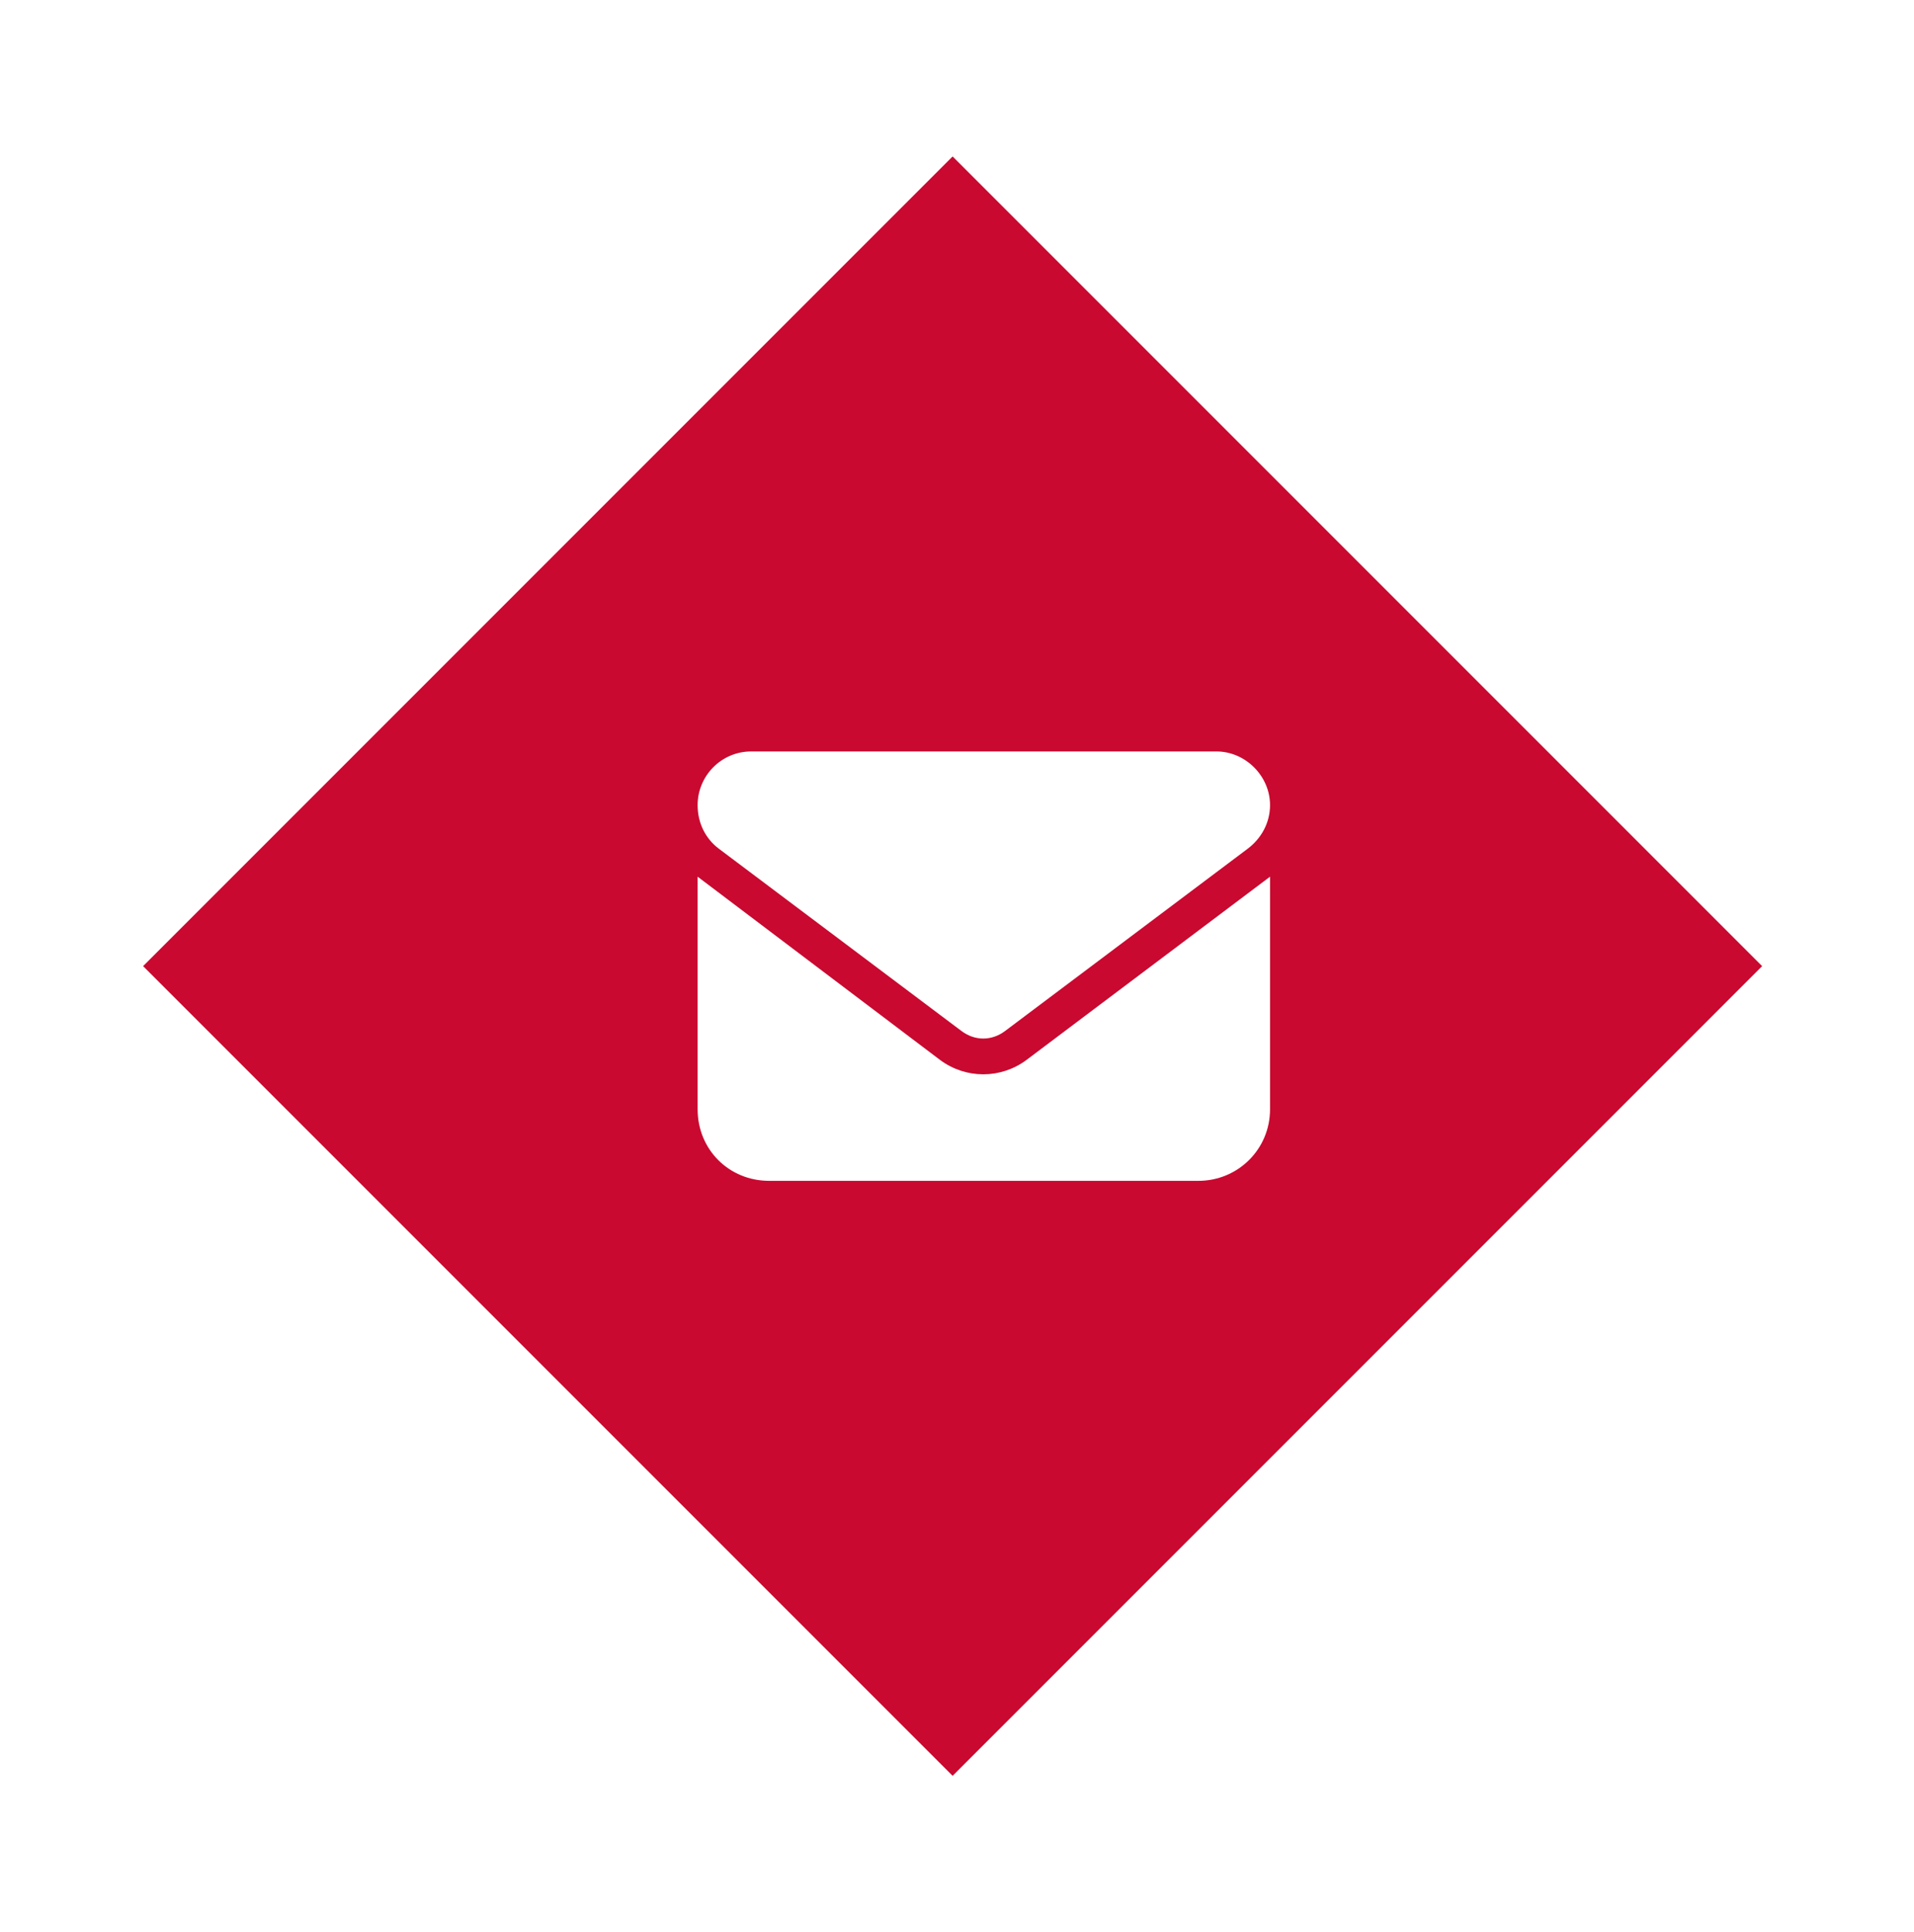 <svg width="107" height="108" viewBox="0 0 107 108" fill="none" xmlns="http://www.w3.org/2000/svg">
<g filter="url(#filter0_d_53_38)">
<rect x="8" y="51" width="64" height="64" transform="rotate(-45 8 51)" fill="#C90930"/>
<path d="M42 39C40.312 39 39 40.375 39 42C39 43 39.438 43.875 40.188 44.438L53.75 54.625C54.5 55.188 55.438 55.188 56.188 54.625L69.75 44.438C70.5 43.875 71 43 71 42C71 40.375 69.625 39 68 39H42ZM39 46V59C39 61.25 40.75 63 43 63H67C69.188 63 71 61.25 71 59V46L57.375 56.25C55.938 57.312 54 57.312 52.562 56.25L39 46Z" fill="white"/>
</g>
<defs>
<filter id="filter0_d_53_38" x="0" y="0.745" width="106.51" height="106.51" filterUnits="userSpaceOnUse" color-interpolation-filters="sRGB">
<feFlood flood-opacity="0" result="BackgroundImageFix"/>
<feColorMatrix in="SourceAlpha" type="matrix" values="0 0 0 0 0 0 0 0 0 0 0 0 0 0 0 0 0 0 127 0" result="hardAlpha"/>
<feOffset dy="3"/>
<feGaussianBlur stdDeviation="4"/>
<feComposite in2="hardAlpha" operator="out"/>
<feColorMatrix type="matrix" values="0 0 0 0 0 0 0 0 0 0 0 0 0 0 0 0 0 0 0.25 0"/>
<feBlend mode="normal" in2="BackgroundImageFix" result="effect1_dropShadow_53_38"/>
<feBlend mode="normal" in="SourceGraphic" in2="effect1_dropShadow_53_38" result="shape"/>
</filter>
</defs>
</svg>
